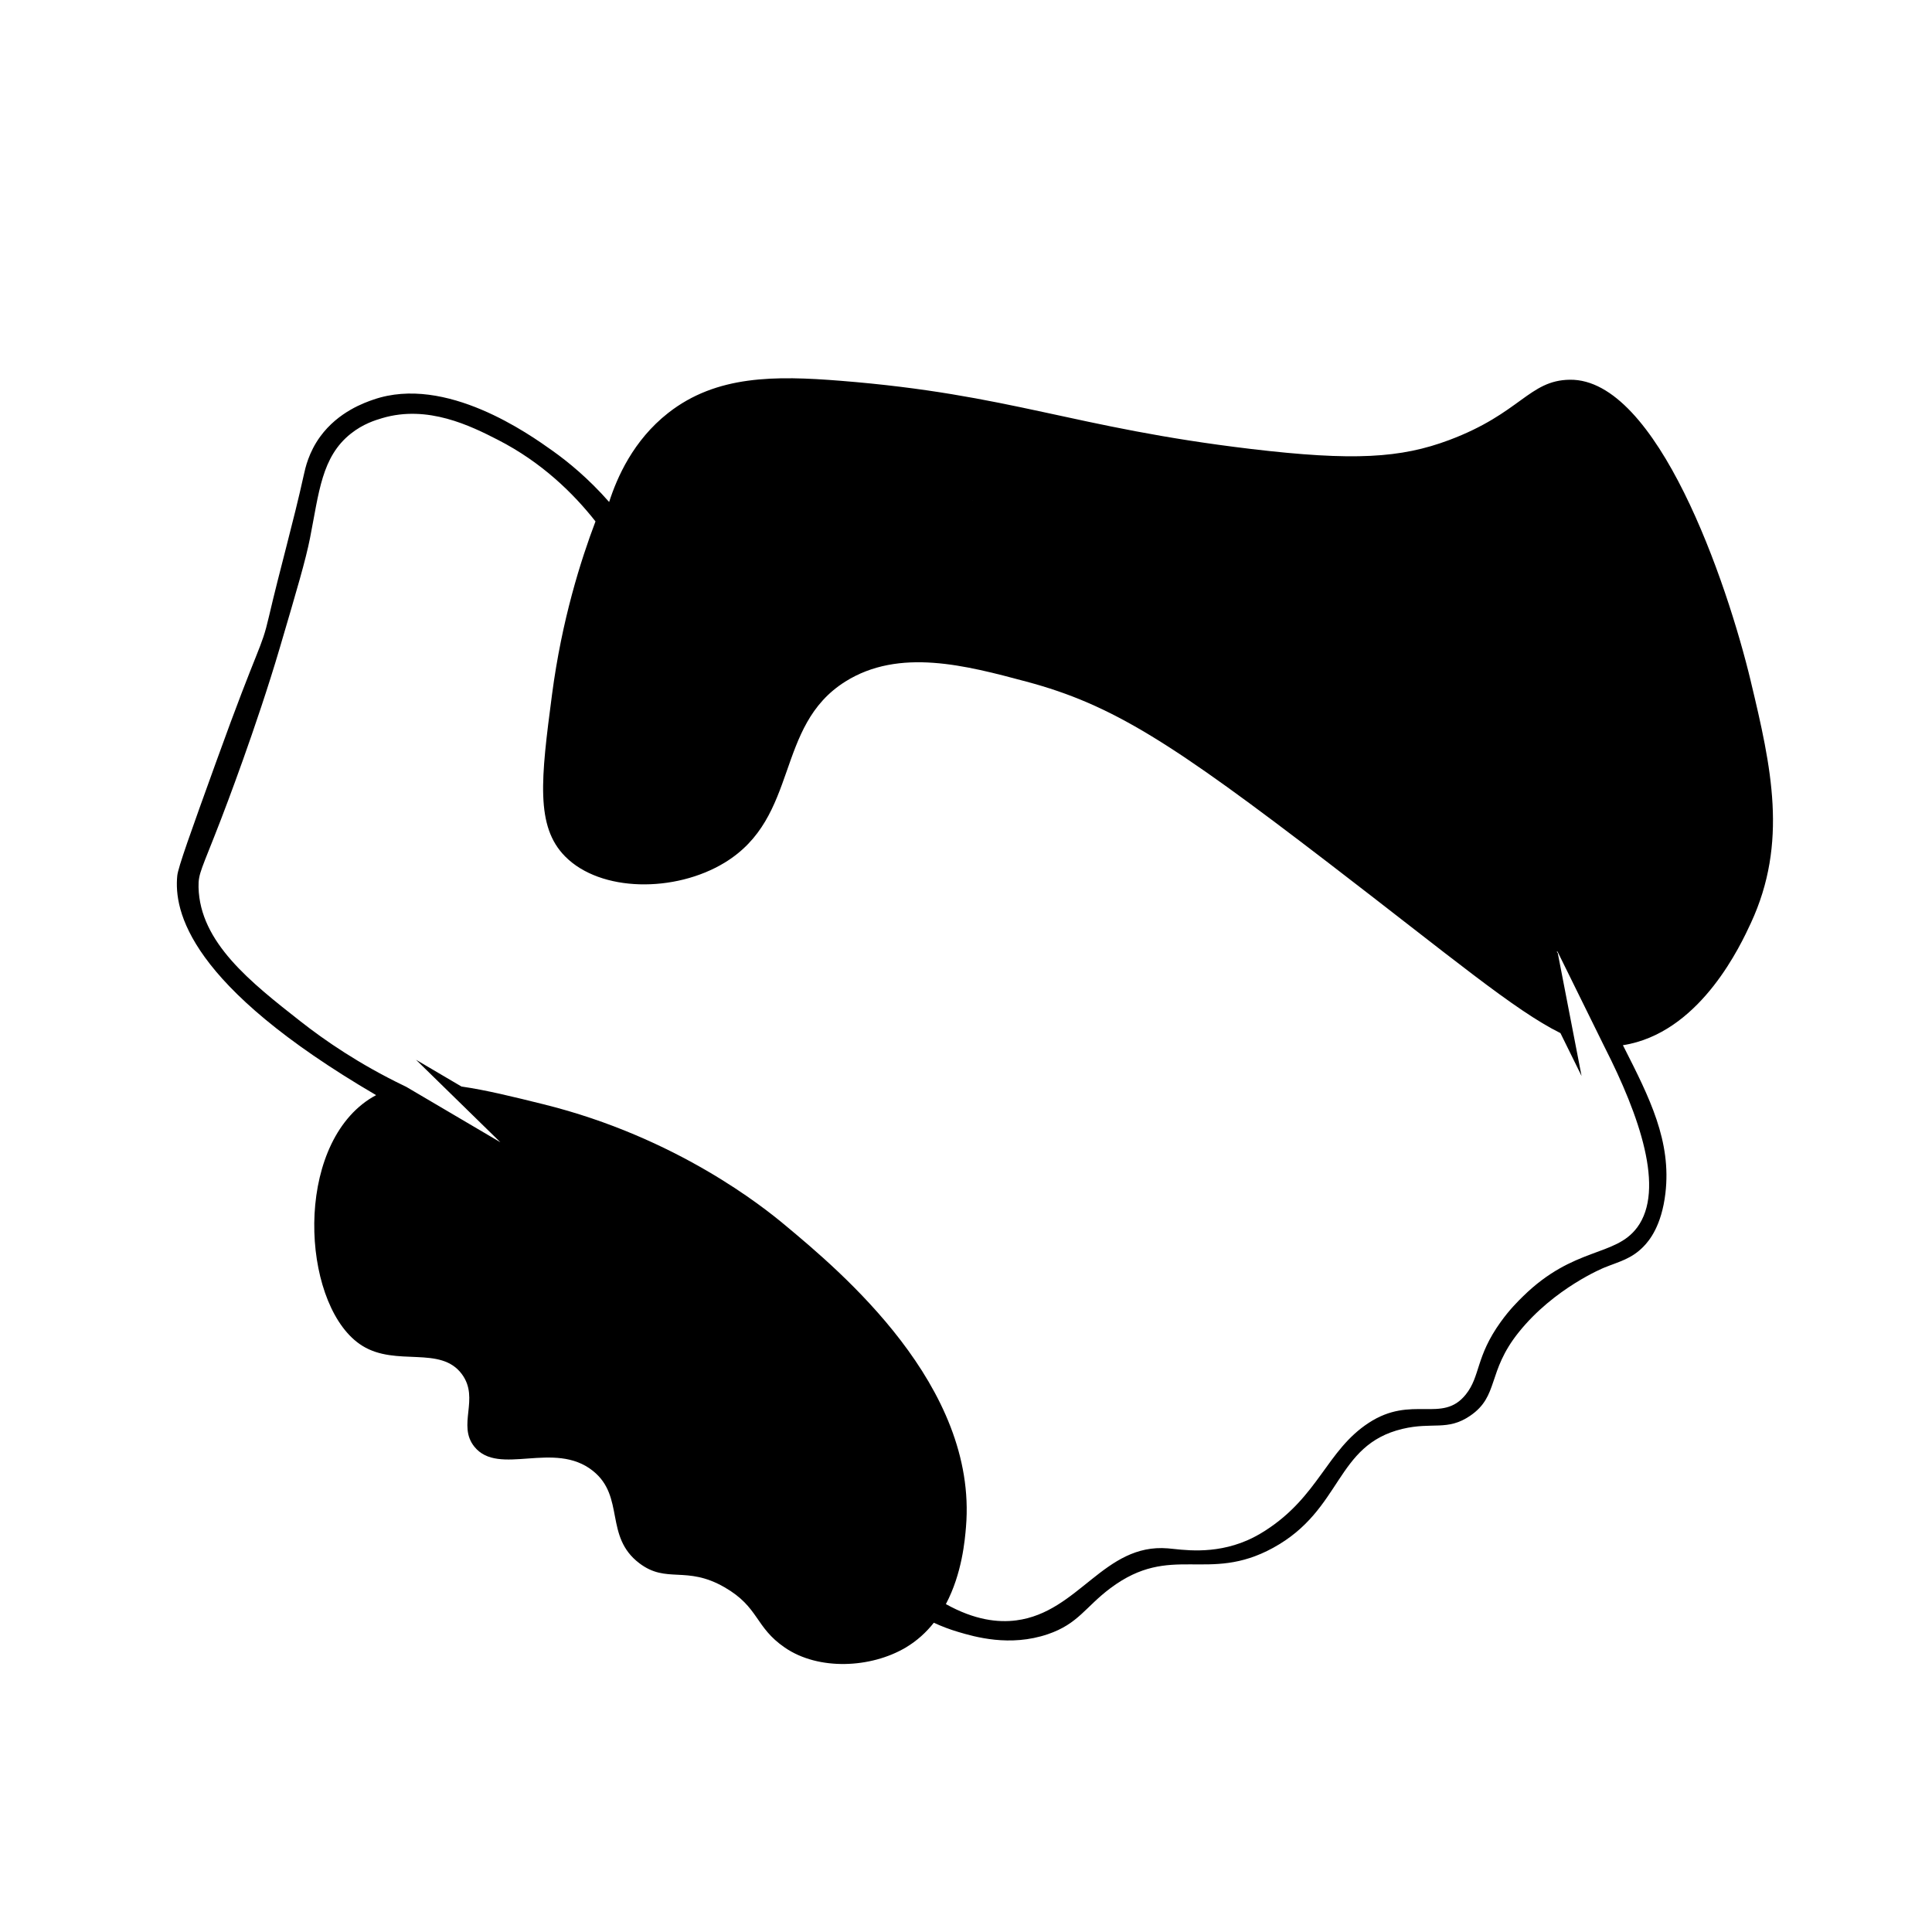 <svg xmlns="http://www.w3.org/2000/svg" xmlns:xlink="http://www.w3.org/1999/xlink" viewBox="0 0 1000 1000" x="0px" y="0px"><defs><style>.cls-1{fill:none;}.cls-2{clip-path:url(#a);}</style><clipPath id="a"><rect class="cls-1" x="-1092.87" y="-868.09" width="937.5" height="937.5"/></clipPath></defs><path d="M906.25,352.8c-12.38-51.66-48.46-156.92-93.75-156.25-21.1,.31-25.45,17.39-62.5,31.25-24.94,9.33-49.44,10.89-102.57,4.57-92.26-10.98-123.81-28.23-212.4-35.28-33.8-2.69-64.16-2.96-89.16,16.64-18.12,14.21-26.5,33.42-30.58,46.1-10.84-12.33-21.35-20.85-29.28-26.5-11.99-8.54-55.22-39.39-92.61-26.54-4.59,1.58-18.27,6.29-27.67,19.2-5.95,8.17-7.69,16.21-8.47,19.77-5.41,24.61-12.37,48.86-18.07,73.41-4.14,17.8-4.66,12.36-27.39,75.39-13.09,36.27-19.63,54.41-20.05,58.73-1.77,18.14,5.6,56.61,102.93,113.55-2.5,1.32-4.89,2.88-7.19,4.71-36.05,28.75-30.03,106.25,0,125,17.71,11.06,40.58-.36,51.65,14.81,9.25,12.67-2.64,26.25,6.4,37.46,12.58,15.59,41.34-3.5,61.36,12.51,16.72,13.37,5.74,33.94,24.03,47.8,14.17,10.76,24.2,1,44.06,12.42,18.05,10.38,15.63,20.54,31.25,31.25,17.53,12.02,44.6,10.59,62.5,0,5.94-3.52,10.74-7.96,14.61-12.87,3.94,1.82,8.18,3.45,12.73,4.79,8.3,2.45,26.62,7.85,46.31,1.13,15.77-5.38,19.38-14.1,32.39-23.83,31.5-23.56,50.3-2.29,84.22-20.88,36.08-19.76,31.88-53.18,66.91-61.55,15.57-3.72,23.23,1.25,35.02-6.77,15.1-10.29,8.65-22.63,25.13-43.2,18.45-23.05,44.32-33.51,44.32-33.51,7.79-3.15,14.05-4.47,20.33-10.92,3.02-3.09,9.31-10.71,11.3-27.48,3.2-27.03-8.17-49.45-21.46-75.67-.18-.35-.35-.7-.54-1.04,1.23-.19,2.47-.42,3.73-.7,37.36-8.34,57.2-51.08,62.5-62.5,19.36-41.71,10.58-80.85,0-125Zm-402.82-93.75l.09,.05c-.06,0-.12,0-.17-.01l.08-.04Zm343.91,376.35c-11.33,15.22-32.65,9.73-59.02,35.58-2.73,2.68-6.97,6.87-11.57,13.27-13.03,18.1-10.4,27.99-18.07,37.55-12.2,15.22-27.83,0-50.26,14.69-21.73,14.22-25.82,37.99-53.55,55.77-3.24,2.07-6.16,3.65-9.32,5.03-17.82,7.72-34,4.72-41.04,4.14-33.05-2.73-46.11,33.08-78.49,37.27-9.36,1.21-21.43-.07-36.43-8.42,8.39-15.83,9.85-33.24,10.41-39.98,6.11-72.99-64.87-132.17-93.75-156.25-10.74-8.96-55.88-45.4-125-62.5-15.42-3.82-29.56-7.32-42.39-9.17l-23.52-13.84,12.98,12.69,30.67,29.99-27.99-16.48-20.74-12.21c-.37-.18-.73-.35-1.09-.53-23.28-11.22-41.03-23.46-53.6-33.33-25.77-20.22-52.14-40.92-52.8-69.45-.16-7.27,1.48-8.84,11.58-35.02,1.84-4.77,18.4-47.88,30.49-88.94,8.94-30.34,13.41-45.51,15.63-56.75,4.67-23.7,6-42.01,21.08-54.02,6.38-5.09,12.67-7,16.38-8.1,23.53-6.93,45.67,4.03,59.85,11.3,22.7,11.63,39.1,27.76,50.45,42.19-7.59,20.06-17.39,50.81-22.49,89.55-5.77,43.82-8.63,68.26,6.78,83.86,18.35,18.58,56.87,18.8,82.49,3.26,38.96-23.63,25.79-70.67,62.5-93.75,27.96-17.58,62.52-8.35,93.75,0,44.43,11.87,75.24,31.59,156.25,93.75,63.88,49.01,96.53,76.5,120.18,88.18l10.93,22.18-3.67-18.98-7.13-36.82h0l-1.52-7.85h0c-.18-.21-.37-.4-.56-.59l.42-.17,.59,1.2h.01l23.53,47.75,.19,.39,.13,.25c17.96,35.36,31.4,73.61,16.75,93.31Z"/></svg><!-- Handshake created by Benjamin Kinard from the Noun Project (CC BY 3.0) https://thenounproject.com/icon/handshake-4923346/ -->